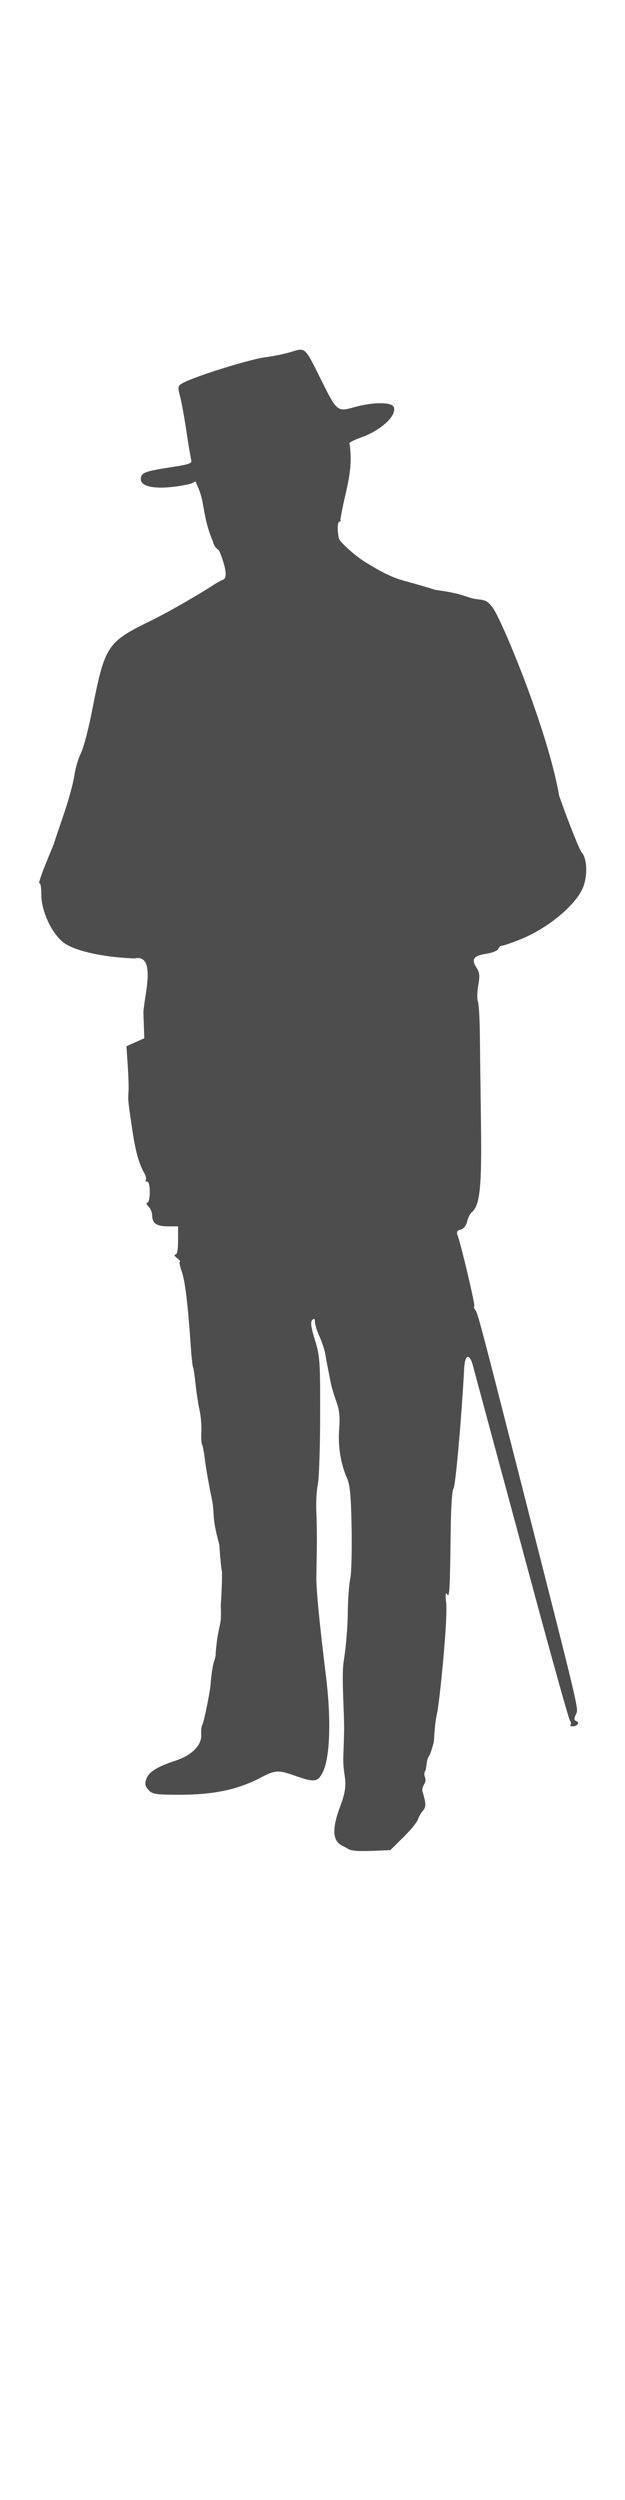 <?xml version="1.0" encoding="UTF-8" standalone="no"?>
<!-- Created with Inkscape (http://www.inkscape.org/) -->

<svg
   xmlns:dc="http://purl.org/dc/elements/1.1/"
   xmlns:cc="http://creativecommons.org/ns#"
   xmlns:rdf="http://www.w3.org/1999/02/22-rdf-syntax-ns#"
   xmlns:svg="http://www.w3.org/2000/svg"
   xmlns="http://www.w3.org/2000/svg"
   xmlns:sodipodi="http://sodipodi.sourceforge.net/DTD/sodipodi-0.dtd"
   xmlns:inkscape="http://www.inkscape.org/namespaces/inkscape"
   width="100"
   height="400"
   viewBox="0 0 26.458 105.833"
   version="1.1"
   id="svg825"
   inkscape:version="0.92.0 r15299"
   sodipodi:docname="shutter bug.svg">
  <defs
     id="defs819" />
  <sodipodi:namedview
     id="base"
     pagecolor="#ffffff"
     bordercolor="#666666"
     borderopacity="1.0"
     inkscape:pageopacity="0.0"
     inkscape:pageshadow="2"
     inkscape:zoom="0.98994949"
     inkscape:cx="2.5781517"
     inkscape:cy="27.907906"
     inkscape:document-units="mm"
     inkscape:current-layer="layer1"
     showgrid="false"
     inkscape:window-width="1920"
     inkscape:window-height="1017"
     inkscape:window-x="-8"
     inkscape:window-y="-8"
     inkscape:window-maximized="1"
     units="px" />
  <g
     inkscape:label="Layer 1"
     inkscape:groupmode="layer"
     id="layer1"
     transform="translate(0,-191.167)">
    <path
       inkscape:export-ydpi="112.5"
       inkscape:export-xdpi="112.5"
       sodipodi:nodetypes="csssscssssssssscssssssssssssssssssccccccscsssssscssscsssssscsssccccccssccssssssccccssssssssssssscccsssssszcsssssssscssssssccssssccsssssssscccccssscscc"
       style="fill:#4d4d4d;fill-opacity:1;stroke-width:0.265"
       d="m 14.71,269.423 c -0.238,-0.187 -0.926,-0.155 -0.302,-1.804 0.408,-1.079 0.095,-1.152 0.126,-2.097 0.008,-0.241 0.036,-0.968 0.032,-1.294 -0.011,-0.933 -0.112,-2.163 -0.011,-2.774 0.087,-0.522 0.162,-1.414 0.167,-1.983 0.005,-0.569 0.051,-1.221 0.102,-1.448 0.051,-0.227 0.078,-1.199 0.061,-2.16 -0.024,-1.351 -0.068,-1.832 -0.195,-2.12 -0.27,-0.612 -0.389,-1.365 -0.332,-2.087 0.041,-0.51 0.009,-0.802 -0.124,-1.168 -0.098,-0.268 -0.207,-0.64 -0.242,-0.826 -0.035,-0.186 -0.087,-0.451 -0.115,-0.588 -0.028,-0.137 -0.076,-0.398 -0.106,-0.579 -0.03,-0.181 -0.141,-0.518 -0.246,-0.749 -0.105,-0.231 -0.192,-0.508 -0.193,-0.615 -0.002,-0.144 -0.031,-0.165 -0.114,-0.083 -0.083,0.083 -0.053,0.303 0.114,0.844 0.21,0.68 0.226,0.907 0.221,3.228 -0.003,1.373 -0.048,2.68 -0.1,2.904 -0.052,0.224 -0.079,0.741 -0.061,1.148 0.019,0.407 0.028,1.077 0.021,1.489 -0.007,0.412 -0.016,0.973 -0.021,1.248 -0.009,0.525 0.136,2.02 0.405,4.193 0.227,1.835 0.178,3.44 -0.125,4.069 -0.212,0.44 -0.353,0.461 -1.168,0.175 -0.737,-0.259 -0.842,-0.253 -1.483,0.081 -0.965,0.504 -1.985,0.718 -3.42,0.718 -1.01,0 -1.151,-0.022 -1.315,-0.203 -0.143,-0.159 -0.163,-0.26 -0.09,-0.466 0.106,-0.301 0.455,-0.519 1.241,-0.777 0.682,-0.224 1.111,-0.659 1.081,-1.099 -0.011,-0.17 0.01,-0.358 0.048,-0.419 0.066,-0.107 0.333,-1.422 0.351,-1.728 0.021,-0.368 0.107,-0.9 0.159,-0.984 0.139,-0.6 -0.026,0.247 0.112,-0.879 0.125,-0.818 0.19,-0.625 0.157,-1.45 0.041,-0.589 0.065,-1.367 0.048,-1.455 -0.031,-0.151 -0.08,-0.656 -0.108,-1.123 -0.359,-1.309 -0.161,-1.216 -0.34,-2.054 -0.104,-0.49 -0.222,-1.161 -0.262,-1.491 -0.04,-0.329 -0.097,-0.642 -0.128,-0.694 -0.031,-0.052 -0.045,-0.299 -0.031,-0.549 0.013,-0.25 -0.021,-0.657 -0.076,-0.904 -0.055,-0.247 -0.131,-0.741 -0.168,-1.098 -0.037,-0.357 -0.085,-0.68 -0.107,-0.718 -0.022,-0.038 -0.062,-0.397 -0.09,-0.799 -0.125,-1.833 -0.247,-2.86 -0.386,-3.251 -0.083,-0.233 -0.119,-0.426 -0.08,-0.427 0.039,-0.002 -0.017,-0.069 -0.123,-0.15 -0.107,-0.081 -0.14,-0.147 -0.075,-0.147 0.079,0 0.119,-0.202 0.119,-0.599 v -0.599 H 7.11 c -0.479,0 -0.669,-0.131 -0.669,-0.462 0,-0.122 -0.071,-0.293 -0.157,-0.379 -0.086,-0.086 -0.109,-0.157 -0.05,-0.157 0.06,0 0.107,-0.196 0.107,-0.449 0,-0.276 -0.045,-0.449 -0.116,-0.449 -0.064,0 -0.088,-0.028 -0.053,-0.063 0.035,-0.035 0.01,-0.158 -0.055,-0.275 -0.248,-0.443 -0.385,-0.945 -0.533,-1.959 -0.171,-1.169 -0.168,-1.133 -0.142,-1.548 0.01,-0.165 -0.006,-0.656 -0.036,-1.091 l -0.054,-0.792 0.378,-0.169 0.378,-0.169 -0.036,-1.036 c -0.021,-0.577 0.61,-2.567 -0.379,-2.342 -1.41,-0.057 -2.604,-0.335 -3.052,-0.712 -0.481,-0.405 -0.892,-1.317 -0.892,-1.979 0,-0.346 -0.038,-0.534 -0.1,-0.496 0.106,-0.449 0.53,-1.397 0.623,-1.648 0.043,-0.137 0.24,-0.721 0.437,-1.297 0.197,-0.577 0.393,-1.297 0.435,-1.6 0.042,-0.303 0.166,-0.73 0.277,-0.948 0.111,-0.218 0.324,-1.026 0.474,-1.795 0.547,-2.797 0.624,-2.914 2.547,-3.849 0.606,-0.295 2.028,-1.111 2.596,-1.489 0.137,-0.091 0.332,-0.197 0.433,-0.235 0.228,-0.171 -0.098,-0.976 -0.167,-1.155 -0.059,-0.157 -0.208,-0.118 -0.291,-0.449 -0.487,-1.154 -0.293,-1.625 -0.705,-2.463 -0.03,-0.168 -0.057,-0.018 -0.317,0.038 -1.227,0.265 -2.088,0.157 -2.029,-0.254 0.036,-0.247 0.177,-0.295 1.407,-0.486 0.635,-0.098 0.767,-0.149 0.728,-0.28 -0.027,-0.088 -0.119,-0.632 -0.204,-1.209 -0.086,-0.577 -0.207,-1.245 -0.27,-1.485 -0.102,-0.392 -0.094,-0.448 0.078,-0.549 0.476,-0.281 2.89,-1.038 3.563,-1.116 0.287,-0.033 0.76,-0.131 1.05,-0.218 0.633,-0.188 0.569,-0.248 1.304,1.226 0.648,1.301 0.663,1.312 1.396,1.106 0.777,-0.218 1.573,-0.218 1.657,0.001 0.139,0.361 -0.549,0.993 -1.407,1.294 -0.284,0.1 -0.498,0.213 -0.474,0.251 0.024,0.038 0.049,0.315 0.056,0.615 -10e-4,0.935 -0.301,1.674 -0.439,2.633 0.08,0.033 -0.061,0.048 -0.078,0.092 -0.074,0.193 0.005,0.598 0.005,0.642 0,0.142 0.685,0.766 1.148,1.046 0.22,0.133 0.916,0.583 1.548,0.757 0.631,0.174 1.238,0.351 1.348,0.393 0.11,0.043 0.727,0.068 1.372,0.299 0.645,0.232 0.757,-0.022 1.126,0.496 0.369,0.518 2.306,5.116 2.796,7.941 0.427,1.208 0.86,2.289 0.961,2.403 0.224,0.251 0.247,0.997 0.047,1.477 -0.317,0.759 -1.503,1.738 -2.666,2.2 -0.361,0.144 -0.705,0.261 -0.763,0.261 -0.058,0 -0.13,0.062 -0.159,0.137 -0.029,0.075 -0.261,0.168 -0.516,0.207 -0.53,0.08 -0.636,0.233 -0.403,0.588 0.131,0.201 0.146,0.345 0.074,0.74 -0.049,0.27 -0.057,0.579 -0.017,0.687 0.04,0.108 0.078,0.733 0.084,1.389 0.006,0.656 0.028,2.361 0.047,3.789 0.037,2.674 -0.044,3.459 -0.385,3.743 -0.076,0.063 -0.167,0.242 -0.201,0.398 -0.037,0.17 -0.144,0.304 -0.269,0.337 -0.145,0.038 -0.188,0.105 -0.142,0.223 0.149,0.389 0.759,2.973 0.713,3.019 -0.028,0.028 -0.008,0.102 0.044,0.165 0.102,0.123 0.215,0.551 1.919,7.242 2.554,10.032 2.456,9.617 2.339,9.876 -0.082,0.183 -0.079,0.252 0.015,0.283 0.166,0.055 0.054,0.224 -0.149,0.224 -0.088,0 -0.131,-0.03 -0.095,-0.066 0.036,-0.036 0.026,-0.115 -0.022,-0.175 -0.048,-0.06 -0.747,-2.558 -1.554,-5.55 -0.806,-2.993 -1.685,-6.25 -1.952,-7.238 -0.267,-0.988 -0.536,-1.991 -0.598,-2.228 -0.142,-0.546 -0.343,-0.498 -0.373,0.089 -0.108,2.065 -0.372,5.046 -0.452,5.098 -0.057,0.037 -0.107,0.755 -0.119,1.697 -0.033,2.687 -0.048,2.948 -0.154,2.782 -0.065,-0.101 -0.077,0.012 -0.039,0.349 0.078,0.694 -0.273,4.136 -0.377,4.653 -0.128,0.546 -0.123,1.175 -0.153,1.283 -0.267,0.99 -0.212,0.242 -0.332,1.153 -0.006,0 -0.096,0.128 -0.047,0.269 0.117,0.295 -0.095,0.315 -0.104,0.605 0.166,0.536 0.171,0.689 0.028,0.852 -0.083,0.094 -0.178,0.263 -0.212,0.374 -0.034,0.112 -0.31,0.449 -0.614,0.749 l -0.553,0.546 -0.82,0.032 c -0.571,0.022 -0.871,-0.007 -0.988,-0.1 z"
       id="path814"
       inkscape:connector-curvature="0" />
  </g>
</svg>
